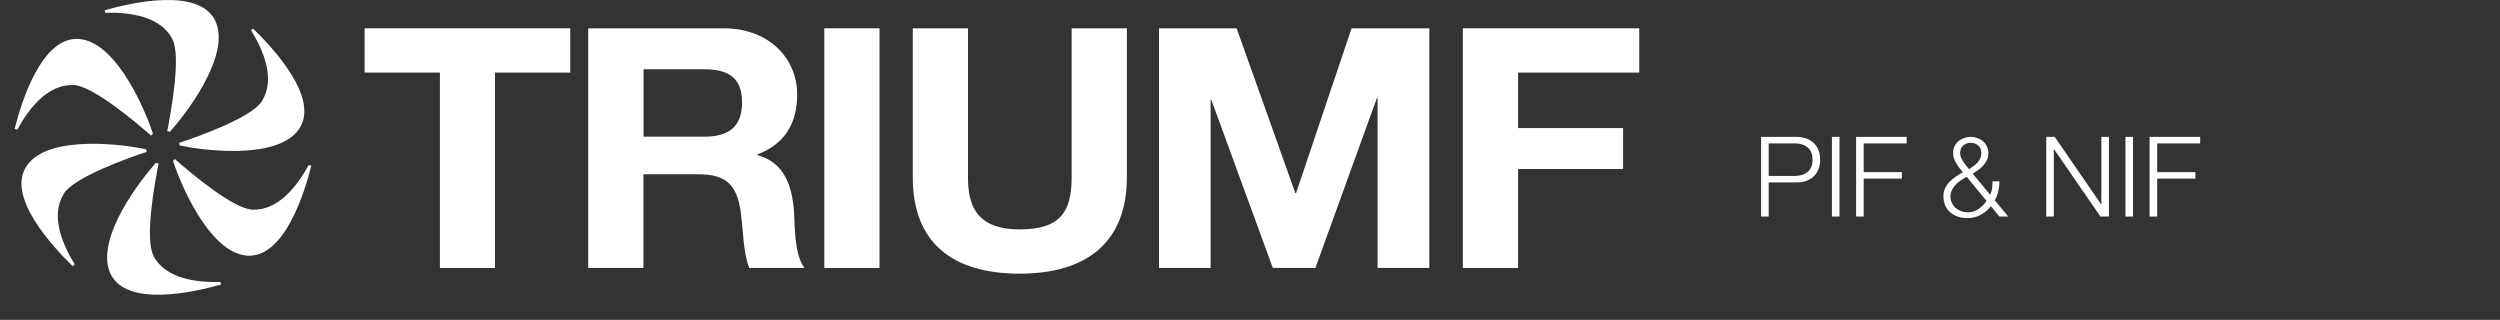 <svg width="297" height="38" viewBox="0 0 297 38" fill="none" xmlns="http://www.w3.org/2000/svg">
<rect x="0" y="0" width="297" height="38" fill="#333333" stroke="none"/>
<g clip-path="url(#clip0_901_2)">
<path d="M52.26 8.622H43.319V3.363H67.746V8.622H58.805V31.834H52.26V8.622Z" fill="white"/>
<path d="M69.895 3.363H85.976C91.315 3.363 94.703 6.908 94.703 11.21C94.703 14.557 93.331 17.063 89.976 18.349V18.431C93.199 19.272 94.108 22.174 94.323 25.091C94.438 26.888 94.356 30.268 95.579 31.834H89.017C88.274 30.037 88.307 27.284 87.976 25.009C87.513 22.025 86.307 20.706 83.001 20.706H76.44V31.834H69.878V3.363H69.895ZM76.456 16.238H83.646C86.604 16.238 88.158 15.035 88.158 12.166C88.158 9.298 86.604 8.226 83.646 8.226H76.456V16.238V16.238Z" fill="white"/>
<path d="M97.926 3.363H104.487V31.834H97.926V3.363Z" fill="white"/>
<path d="M133.873 21.069C133.873 28.768 129.113 32.51 121.13 32.51C113.147 32.51 108.437 28.834 108.437 21.069V3.363H114.999V21.069C114.999 24.185 115.825 27.251 121.13 27.251C125.808 27.251 127.312 25.339 127.312 21.069V3.363H133.873V21.069Z" fill="white"/>
<path d="M137.691 3.363H146.913L153.888 22.948H153.971L160.565 3.363H169.804V31.834H163.656V11.655H163.573L156.268 31.834H151.21L143.905 11.853H143.823V31.834H137.691V3.363Z" fill="white"/>
<path d="M173.787 3.363V31.834H180.349V20.08H192.827V15.216H180.349V8.622H194.744V3.363H173.787Z" fill="white"/>
<path d="M18.246 30.4C17.155 28.372 18.395 21.679 18.841 19.42C18.742 19.404 18.643 19.371 18.544 19.338C16.957 21.036 11.172 28.339 13.123 32.51C15.024 36.566 23.172 34.686 26.262 33.796C26.229 33.697 26.196 33.598 26.18 33.499C23.271 33.582 19.668 33.087 18.23 30.416" fill="white"/>
<path d="M30.014 24.91C27.717 24.844 22.51 20.442 20.775 18.893C20.709 18.975 20.626 19.041 20.56 19.107C21.238 21.316 24.709 29.971 29.303 30.367C33.782 30.746 36.212 22.784 36.989 19.668C36.889 19.668 36.774 19.635 36.675 19.602C35.286 22.14 33.055 25.009 30.014 24.91" fill="white"/>
<path d="M31.121 12.018C29.915 13.964 23.469 16.255 21.271 16.98C21.304 17.079 21.337 17.178 21.337 17.277C23.601 17.788 32.857 19.14 35.501 15.365C38.08 11.688 32.361 5.622 30.047 3.38C29.981 3.462 29.915 3.545 29.832 3.61C31.353 6.083 32.725 9.43 31.121 12.002" fill="white"/>
<path d="M20.461 4.6C21.552 6.611 20.312 13.321 19.866 15.579C19.965 15.596 20.064 15.629 20.164 15.662C21.75 13.963 27.535 6.66 25.585 2.489C23.667 -1.55 15.536 0.33 12.429 1.22C12.462 1.319 12.495 1.418 12.511 1.517C15.42 1.434 19.023 1.929 20.461 4.6" fill="white"/>
<path d="M8.693 10.089C10.991 10.155 16.197 14.573 17.949 16.107C18.015 16.024 18.098 15.958 18.164 15.892C17.486 13.683 14.015 5.028 9.421 4.632C4.942 4.253 2.512 12.216 1.735 15.332C1.835 15.332 1.95 15.365 2.049 15.414C3.438 12.859 5.669 10.007 8.71 10.106" fill="white"/>
<path d="M7.586 22.998C8.793 21.052 15.238 18.761 17.436 18.036C17.404 17.937 17.37 17.838 17.37 17.739C15.106 17.228 5.851 15.876 3.206 19.651C0.628 23.328 6.347 29.394 8.66 31.637C8.726 31.554 8.793 31.472 8.875 31.406C7.355 28.933 5.983 25.586 7.586 23.014" fill="white"/>
<path d="M210.119 20.902V17.032H213.221C213.848 17.032 214.356 17.191 214.745 17.509C215.134 17.827 215.328 18.313 215.328 18.967C215.328 19.621 215.134 20.107 214.745 20.425C214.356 20.743 213.848 20.902 213.221 20.902H210.119ZM209.218 16.263V25.727H210.119V21.671H213.42C213.844 21.671 214.228 21.614 214.573 21.499C214.917 21.375 215.213 21.198 215.461 20.969C215.708 20.73 215.898 20.443 216.031 20.107C216.163 19.771 216.23 19.391 216.23 18.967C216.23 18.543 216.163 18.163 216.031 17.827C215.898 17.492 215.708 17.209 215.461 16.979C215.213 16.741 214.917 16.564 214.573 16.449C214.228 16.325 213.844 16.263 213.42 16.263H209.218ZM217.633 16.263V25.727H218.534V16.263H217.633ZM220.505 16.263V25.727H221.406V21.221H225.939V20.452H221.406V17.032H226.509V16.263H220.505ZM234.123 16.966C234.468 16.966 234.764 17.072 235.011 17.284C235.258 17.487 235.382 17.788 235.382 18.185C235.382 18.415 235.338 18.627 235.25 18.822C235.161 19.007 235.046 19.179 234.905 19.338C234.764 19.489 234.605 19.626 234.428 19.749C234.26 19.873 234.092 19.988 233.924 20.094C233.818 19.97 233.703 19.833 233.58 19.683C233.456 19.524 233.341 19.365 233.235 19.206C233.129 19.038 233.041 18.87 232.97 18.702C232.899 18.526 232.864 18.353 232.864 18.185C232.864 17.788 232.988 17.487 233.235 17.284C233.482 17.072 233.778 16.966 234.123 16.966ZM236.522 24.494L237.529 25.727H238.576L236.986 23.805C237.207 23.399 237.353 22.988 237.423 22.573C237.503 22.148 237.543 21.804 237.543 21.539H236.708C236.708 21.901 236.69 22.201 236.655 22.44C236.619 22.67 236.544 22.899 236.429 23.129L234.362 20.637C234.6 20.487 234.83 20.332 235.051 20.173C235.272 20.006 235.466 19.824 235.634 19.63C235.811 19.436 235.952 19.219 236.058 18.98C236.164 18.742 236.217 18.477 236.217 18.185C236.217 17.894 236.16 17.633 236.045 17.403C235.939 17.165 235.789 16.962 235.594 16.794C235.409 16.626 235.188 16.497 234.931 16.409C234.684 16.312 234.415 16.263 234.123 16.263C233.831 16.263 233.557 16.312 233.301 16.409C233.054 16.497 232.833 16.626 232.638 16.794C232.453 16.962 232.303 17.165 232.188 17.403C232.082 17.633 232.029 17.894 232.029 18.185C232.029 18.415 232.064 18.631 232.135 18.835C232.214 19.038 232.307 19.232 232.413 19.418C232.528 19.604 232.652 19.785 232.784 19.961C232.926 20.129 233.063 20.297 233.195 20.465C232.93 20.606 232.661 20.77 232.387 20.956C232.113 21.141 231.861 21.349 231.631 21.578C231.41 21.808 231.229 22.064 231.088 22.347C230.946 22.63 230.876 22.939 230.876 23.275C230.876 23.708 230.946 24.088 231.088 24.415C231.238 24.742 231.441 25.016 231.697 25.237C231.954 25.457 232.254 25.625 232.599 25.74C232.952 25.855 233.332 25.913 233.739 25.913C234.295 25.913 234.812 25.785 235.289 25.528C235.767 25.272 236.177 24.927 236.522 24.494ZM233.646 21.009L236.005 23.871C235.74 24.251 235.417 24.574 235.038 24.839C234.666 25.095 234.242 25.223 233.765 25.223C233.5 25.223 233.244 25.179 232.996 25.091C232.749 25.003 232.528 24.874 232.334 24.706C232.148 24.539 231.998 24.34 231.883 24.11C231.768 23.88 231.711 23.628 231.711 23.355C231.711 23.072 231.768 22.816 231.883 22.586C231.998 22.347 232.148 22.131 232.334 21.936C232.519 21.742 232.727 21.57 232.957 21.419C233.186 21.269 233.416 21.132 233.646 21.009ZM243.092 16.263V25.727H243.993V17.721H244.019L249.533 25.727H250.541V16.263H249.639V24.269H249.613L244.099 16.263H243.092ZM252.504 16.263V25.727H253.405V16.263H252.504ZM255.376 16.263V25.727H256.277V21.221H260.81V20.452H256.277V17.032H261.38V16.263H255.376Z" fill="white"/>
</g>
<defs>
<clipPath id="clip0_901_2">
<rect width="297" height="38" fill="white"/>
</clipPath>
</defs>
</svg>
